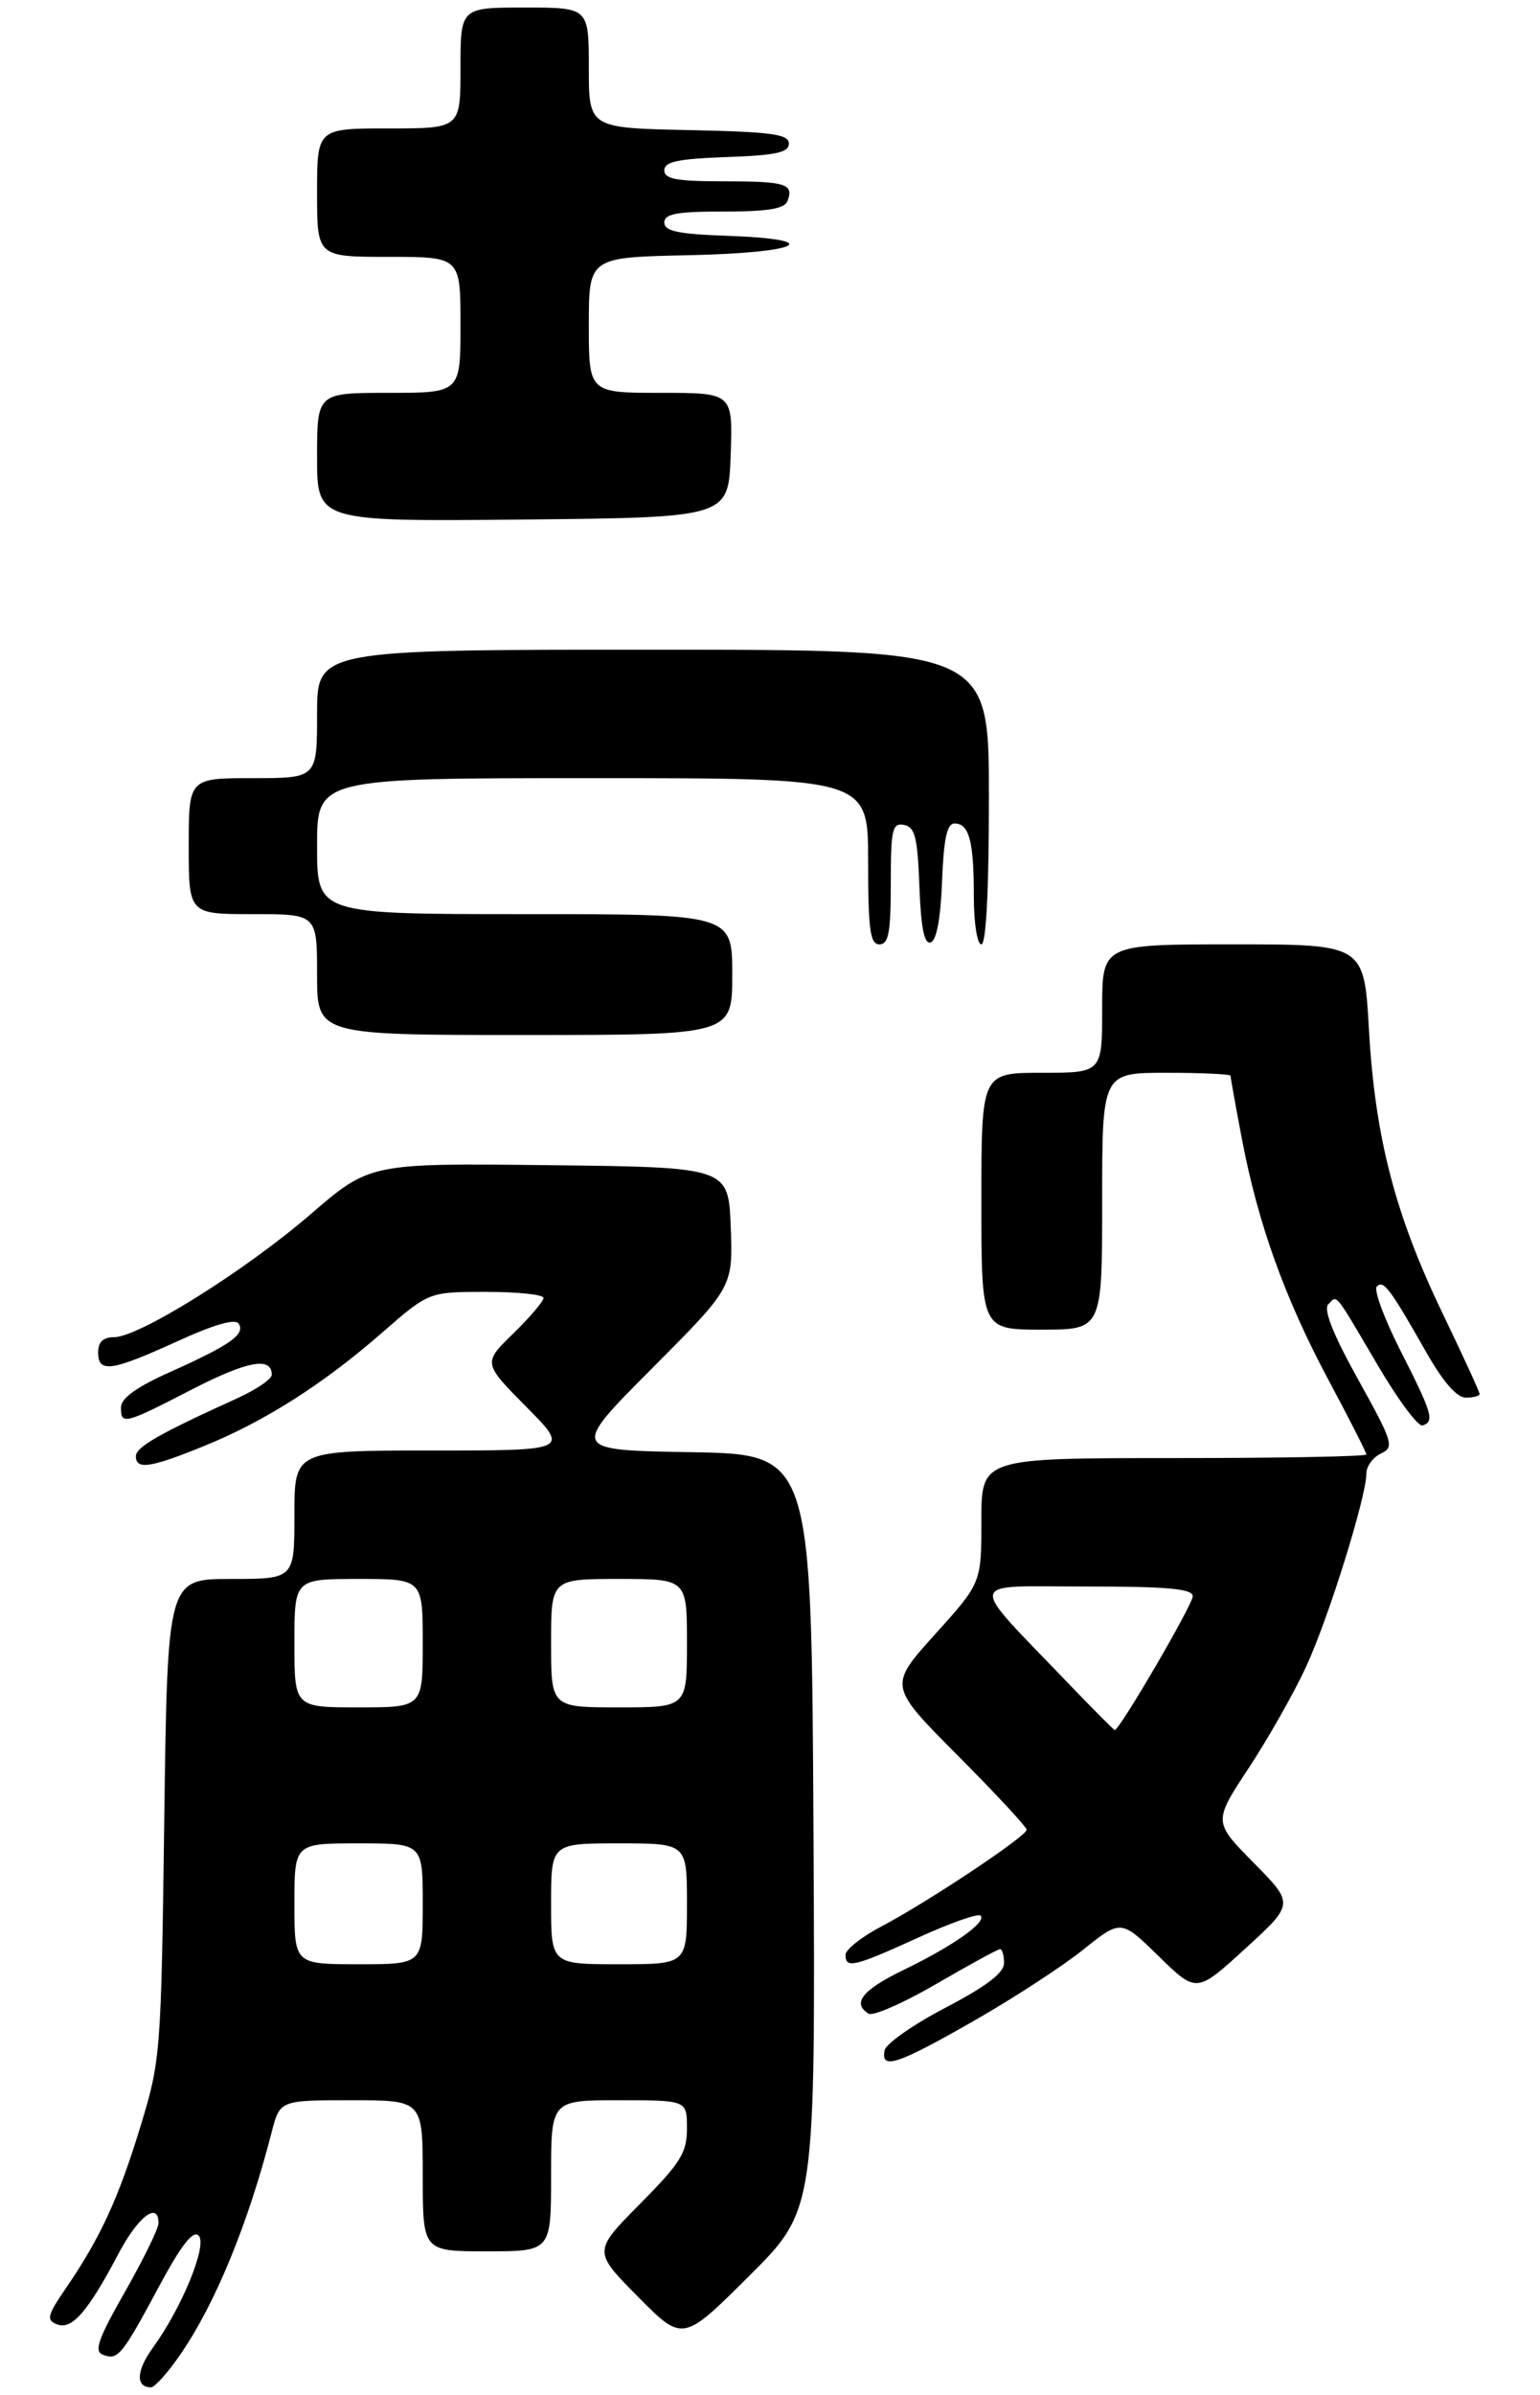 <?xml version="1.0" encoding="UTF-8" standalone="no"?>
<!DOCTYPE svg PUBLIC "-//W3C//DTD SVG 1.1//EN" "http://www.w3.org/Graphics/SVG/1.1/DTD/svg11.dtd" >
<svg xmlns="http://www.w3.org/2000/svg" xmlns:xlink="http://www.w3.org/1999/xlink" version="1.1" viewBox="0 0 204 317">
 <g >
 <path fill="currentColor"
d=" M 23.90 311.64 C 28.53 304.91 32.86 294.38 35.98 282.25 C 37.08 278.00 37.08 278.00 46.54 278.00 C 56.00 278.00 56.00 278.00 56.00 288.00 C 56.00 298.00 56.00 298.00 64.50 298.00 C 73.00 298.00 73.00 298.00 73.00 288.00 C 73.00 278.00 73.00 278.00 82.00 278.00 C 91.00 278.00 91.00 278.00 91.00 281.72 C 91.00 284.95 90.17 286.28 84.78 291.72 C 78.56 298.00 78.56 298.00 84.50 304.00 C 90.45 310.01 90.45 310.01 99.23 301.27 C 108.02 292.52 108.02 292.52 107.76 242.51 C 107.50 192.50 107.50 192.50 91.54 192.22 C 75.59 191.95 75.59 191.95 86.34 181.16 C 97.09 170.38 97.09 170.38 96.80 162.44 C 96.50 154.50 96.50 154.50 72.75 154.23 C 49.00 153.96 49.00 153.96 41.14 160.73 C 32.45 168.22 18.40 177.00 15.11 177.00 C 13.67 177.00 13.00 177.63 13.00 179.00 C 13.00 181.77 14.73 181.53 23.43 177.57 C 28.42 175.29 31.19 174.50 31.63 175.22 C 32.51 176.63 30.46 178.06 22.53 181.61 C 18.17 183.55 16.04 185.07 16.03 186.25 C 15.99 188.66 16.43 188.55 25.38 183.94 C 32.77 180.13 36.00 179.54 36.00 181.98 C 36.00 182.56 33.86 183.99 31.25 185.17 C 21.17 189.73 18.00 191.54 18.00 192.75 C 18.00 194.58 19.91 194.30 26.99 191.42 C 35.06 188.15 42.85 183.19 50.65 176.37 C 56.81 171.00 56.81 171.00 64.40 171.00 C 68.58 171.00 72.00 171.36 72.00 171.80 C 72.00 172.24 70.20 174.36 67.99 176.51 C 63.98 180.42 63.98 180.42 69.71 186.21 C 75.44 192.00 75.44 192.00 57.22 192.00 C 39.00 192.00 39.00 192.00 39.00 200.50 C 39.00 209.00 39.00 209.00 30.59 209.00 C 22.19 209.00 22.19 209.00 21.76 240.75 C 21.35 271.75 21.28 272.71 18.65 281.32 C 15.73 290.92 13.31 296.18 8.81 302.76 C 6.24 306.51 6.09 307.10 7.57 307.67 C 9.54 308.42 11.64 306.00 15.73 298.25 C 18.31 293.37 21.00 291.34 21.00 294.27 C 21.00 294.98 19.00 299.05 16.57 303.33 C 13.00 309.59 12.42 311.23 13.63 311.69 C 15.62 312.45 16.13 311.84 21.05 302.68 C 23.99 297.20 25.57 295.17 26.31 295.91 C 27.51 297.11 24.14 305.40 20.25 310.76 C 18.04 313.80 17.94 316.00 20.01 316.00 C 20.50 316.00 22.25 314.04 23.90 311.64 Z  M 128.94 267.53 C 134.20 264.53 140.75 260.27 143.50 258.06 C 148.50 254.06 148.50 254.06 153.50 258.95 C 158.50 263.83 158.50 263.83 164.97 257.92 C 171.44 252.01 171.44 252.01 166.08 246.58 C 160.72 241.15 160.72 241.15 165.42 234.02 C 168.00 230.10 171.41 224.08 173.00 220.65 C 175.97 214.25 181.00 198.13 181.00 195.04 C 181.00 194.09 181.87 192.90 182.92 192.40 C 184.73 191.56 184.54 190.94 179.90 182.58 C 176.56 176.57 175.28 173.32 175.96 172.64 C 177.18 171.42 176.65 170.76 182.54 180.77 C 185.21 185.31 187.87 188.88 188.45 188.68 C 190.05 188.15 189.75 187.11 185.52 178.79 C 183.36 174.54 181.95 170.72 182.38 170.29 C 183.27 169.39 184.13 170.54 188.92 178.97 C 191.15 182.90 192.98 185.00 194.17 185.00 C 195.18 185.00 196.00 184.78 196.00 184.52 C 196.00 184.25 193.78 179.41 191.06 173.77 C 184.81 160.78 182.15 150.55 181.34 136.28 C 180.70 125.00 180.70 125.00 163.35 125.00 C 146.00 125.00 146.00 125.00 146.00 133.50 C 146.00 142.00 146.00 142.00 138.00 142.00 C 130.00 142.00 130.00 142.00 130.00 159.00 C 130.00 176.00 130.00 176.00 138.00 176.00 C 146.00 176.00 146.00 176.00 146.00 159.00 C 146.00 142.00 146.00 142.00 154.50 142.00 C 159.18 142.00 163.00 142.18 163.00 142.39 C 163.00 142.60 163.68 146.37 164.51 150.75 C 166.64 161.95 170.17 171.79 175.99 182.68 C 178.75 187.83 181.00 192.26 181.00 192.52 C 181.00 192.79 169.53 193.00 155.50 193.00 C 130.00 193.00 130.00 193.00 130.00 201.26 C 130.00 209.53 130.00 209.53 123.85 216.34 C 117.70 223.16 117.70 223.16 126.85 232.35 C 131.88 237.40 136.00 241.83 136.00 242.20 C 136.00 243.05 122.88 251.78 116.75 255.00 C 114.14 256.37 112.00 258.06 112.00 258.75 C 112.00 260.61 113.14 260.34 121.60 256.49 C 125.84 254.55 129.57 253.24 129.89 253.56 C 130.74 254.41 126.29 257.56 119.76 260.72 C 114.23 263.40 112.82 265.15 115.06 266.54 C 115.65 266.90 119.69 265.13 124.04 262.60 C 128.39 260.07 132.19 258.00 132.48 258.00 C 132.76 258.00 133.00 258.83 133.00 259.85 C 133.00 261.14 130.66 262.92 125.25 265.75 C 120.99 267.97 117.35 270.52 117.18 271.40 C 116.65 274.02 118.86 273.29 128.94 267.53 Z  M 97.00 129.00 C 97.00 121.00 97.00 121.00 69.50 121.00 C 42.00 121.00 42.00 121.00 42.00 112.00 C 42.00 103.00 42.00 103.00 78.50 103.00 C 115.00 103.00 115.00 103.00 115.00 114.00 C 115.00 123.11 115.26 125.00 116.50 125.00 C 117.71 125.00 118.00 123.44 118.00 116.93 C 118.00 109.78 118.20 108.89 119.75 109.19 C 121.21 109.47 121.55 110.83 121.79 117.33 C 122.00 122.88 122.44 125.02 123.29 124.74 C 124.06 124.49 124.61 121.54 124.79 116.67 C 125.01 111.04 125.44 109.00 126.44 109.00 C 128.38 109.00 129.00 111.31 129.00 118.58 C 129.00 122.19 129.44 125.00 130.00 125.00 C 130.63 125.00 131.00 117.83 131.00 105.50 C 131.00 86.00 131.00 86.00 86.50 86.00 C 42.00 86.00 42.00 86.00 42.00 94.50 C 42.00 103.00 42.00 103.00 33.50 103.00 C 25.00 103.00 25.00 103.00 25.00 112.00 C 25.00 121.00 25.00 121.00 33.50 121.00 C 42.00 121.00 42.00 121.00 42.00 129.00 C 42.00 137.00 42.00 137.00 69.50 137.00 C 97.00 137.00 97.00 137.00 97.00 129.00 Z  M 96.79 60.25 C 97.08 52.00 97.08 52.00 87.54 52.00 C 78.00 52.00 78.00 52.00 78.00 43.03 C 78.00 34.06 78.00 34.06 91.25 33.78 C 106.10 33.47 109.58 31.68 96.25 31.21 C 89.82 30.98 88.00 30.60 88.00 29.46 C 88.00 28.30 89.64 28.00 95.89 28.00 C 101.74 28.00 103.93 27.64 104.32 26.60 C 105.19 24.33 104.10 24.00 95.83 24.00 C 89.63 24.00 88.00 23.70 88.00 22.54 C 88.00 21.40 89.82 21.02 96.25 20.79 C 102.79 20.56 104.50 20.19 104.50 19.00 C 104.50 17.76 102.24 17.45 91.25 17.22 C 78.00 16.94 78.00 16.94 78.00 8.97 C 78.00 1.00 78.00 1.00 69.50 1.00 C 61.00 1.00 61.00 1.00 61.00 9.00 C 61.00 17.00 61.00 17.00 51.50 17.00 C 42.00 17.00 42.00 17.00 42.00 25.50 C 42.00 34.00 42.00 34.00 51.50 34.00 C 61.00 34.00 61.00 34.00 61.00 43.00 C 61.00 52.00 61.00 52.00 51.50 52.00 C 42.00 52.00 42.00 52.00 42.00 60.52 C 42.00 69.03 42.00 69.03 69.25 68.77 C 96.50 68.50 96.50 68.50 96.79 60.25 Z  M 39.00 252.00 C 39.00 244.00 39.00 244.00 47.50 244.00 C 56.00 244.00 56.00 244.00 56.00 252.00 C 56.00 260.00 56.00 260.00 47.50 260.00 C 39.00 260.00 39.00 260.00 39.00 252.00 Z  M 73.00 252.00 C 73.00 244.00 73.00 244.00 82.00 244.00 C 91.00 244.00 91.00 244.00 91.00 252.00 C 91.00 260.00 91.00 260.00 82.00 260.00 C 73.00 260.00 73.00 260.00 73.00 252.00 Z  M 39.00 217.50 C 39.00 209.00 39.00 209.00 47.50 209.00 C 56.00 209.00 56.00 209.00 56.00 217.50 C 56.00 226.00 56.00 226.00 47.50 226.00 C 39.00 226.00 39.00 226.00 39.00 217.50 Z  M 73.00 217.50 C 73.00 209.00 73.00 209.00 82.00 209.00 C 91.00 209.00 91.00 209.00 91.00 217.50 C 91.00 226.00 91.00 226.00 82.00 226.00 C 73.00 226.00 73.00 226.00 73.00 217.50 Z  M 141.45 222.75 C 127.97 208.69 127.73 210.00 143.81 210.00 C 154.74 210.00 158.00 210.30 158.00 211.29 C 158.00 212.40 148.31 229.00 147.67 229.00 C 147.54 229.00 144.75 226.19 141.45 222.75 Z "/>
</g>
</svg>